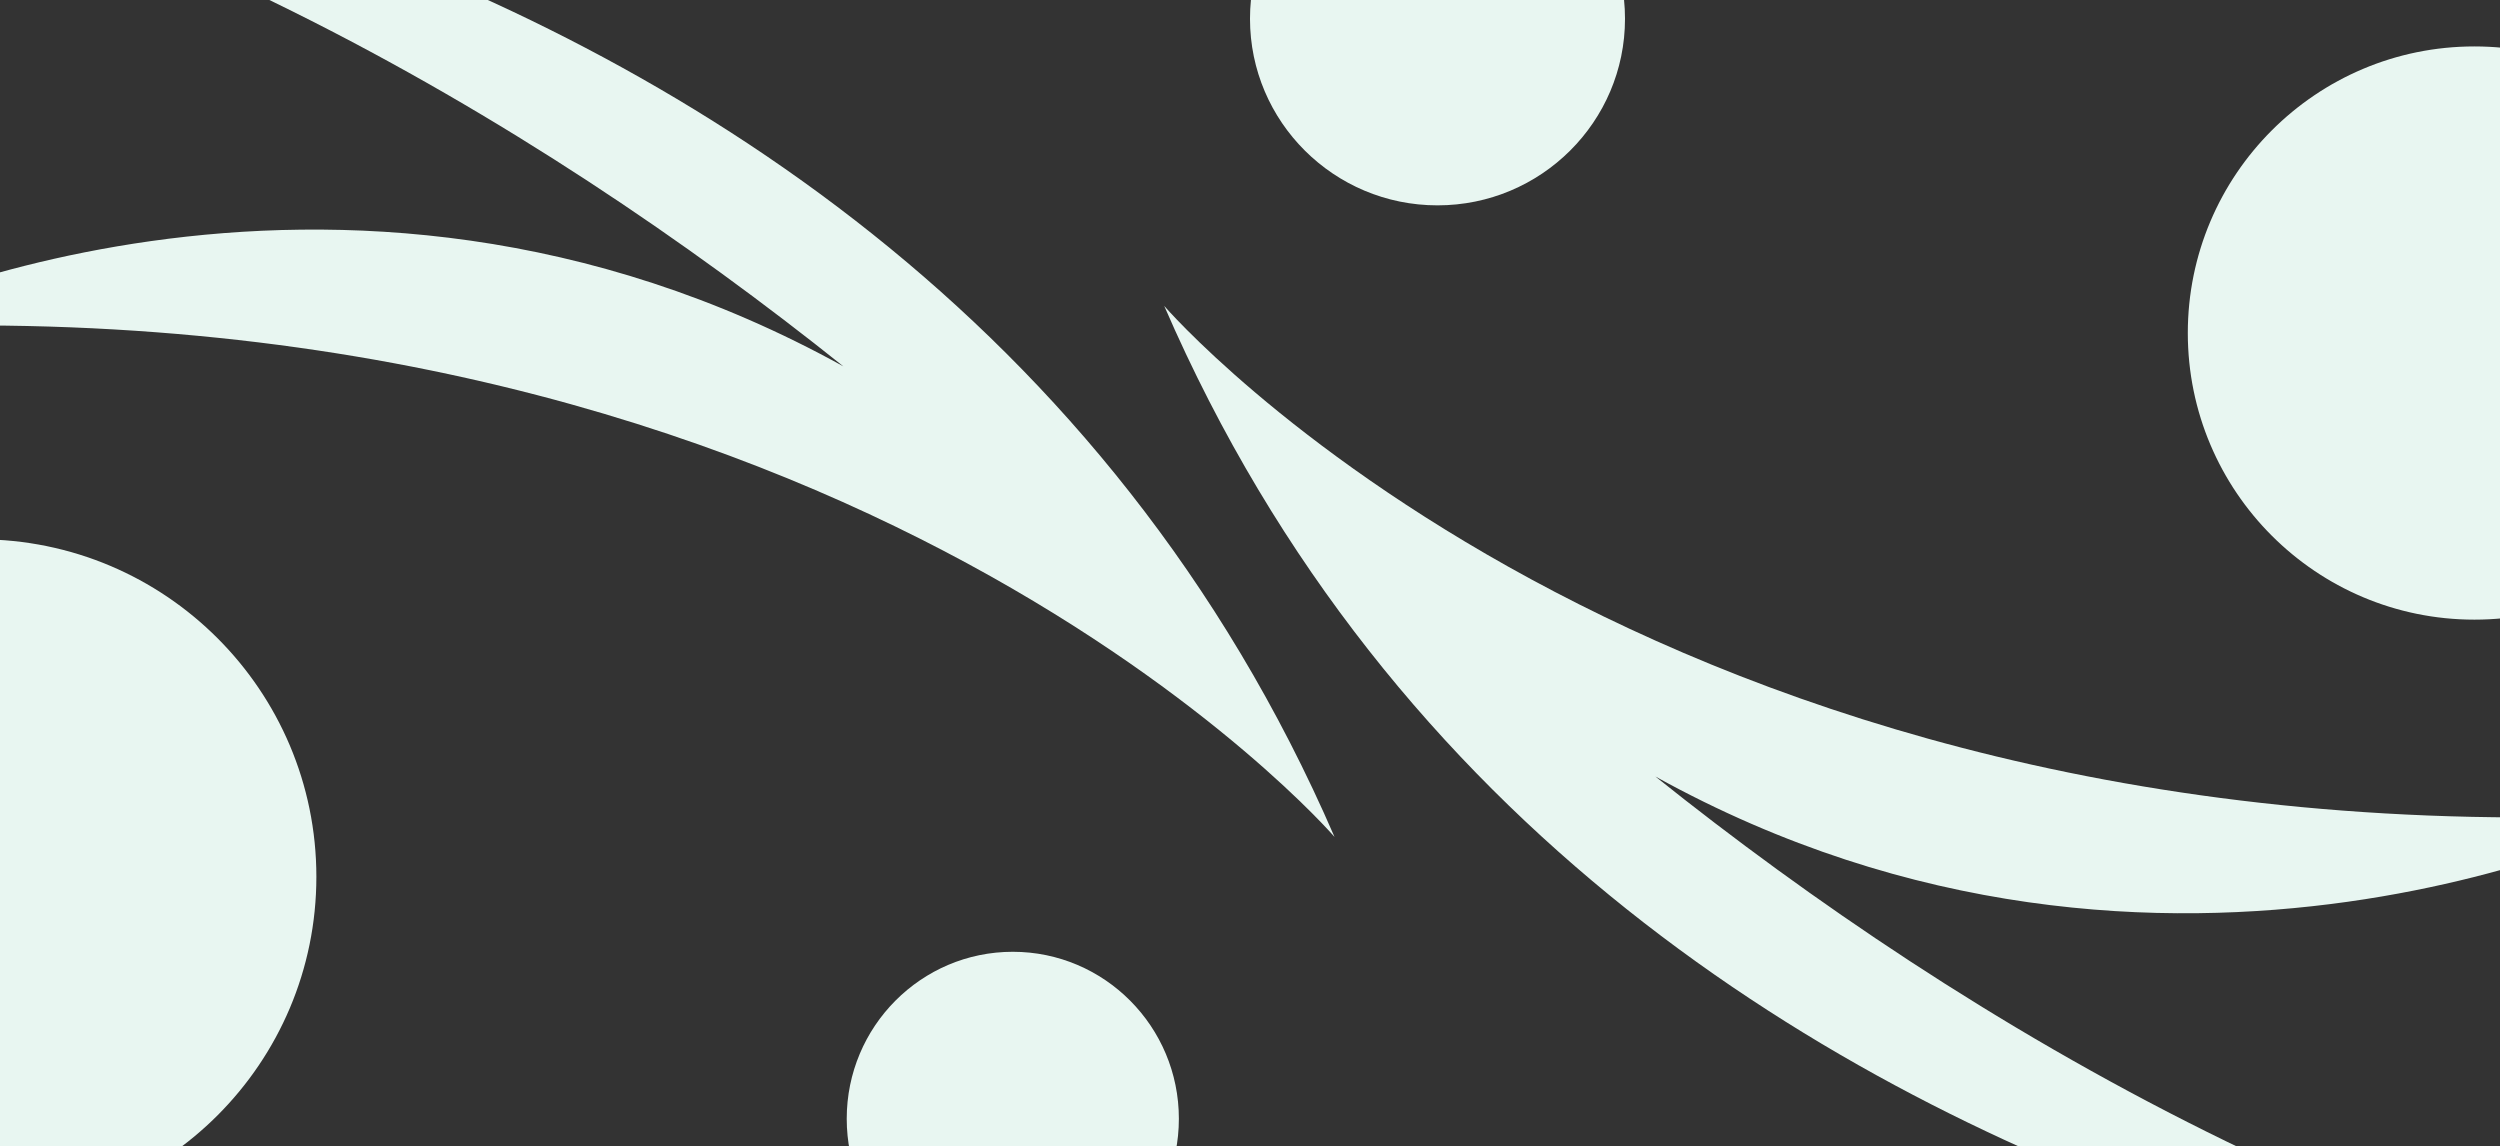 <svg width="1400" height="642" viewBox="0 0 1400 642" fill="none" xmlns="http://www.w3.org/2000/svg">
<rect x="0" y="0" width="1400" height="642" fill="#333333" stroke="none"/>
<g style="mix-blend-mode:multiply">
<path d="M567.167 720C618.505 720 660.167 678.114 660.167 626.5C660.167 574.886 618.505 533 567.167 533C515.829 533 474.167 574.886 474.167 626.5C474.167 678.114 515.829 720 567.167 720Z" fill="#E8F6F1"/>
</g>
<g style="mix-blend-mode:multiply">
<path d="M-11.833 680C92.499 680 177.167 595.332 177.167 491C177.167 386.668 92.499 302 -11.833 302C-116.165 302 -200.833 386.668 -200.833 491C-200.833 595.332 -116.165 680 -11.833 680Z" fill="#E8F6F1"/>
</g>
<g style="mix-blend-mode:multiply">
<path d="M-87.357 184.135C-87.357 184.135 184.807 46.085 472.292 205.165C299.203 66.73 54.775 -79.561 -227 -117.419C-227 -117.419 494.625 -114.729 747.325 468.669C747.325 468.669 477.367 155.176 -87.357 184.135Z" fill="#E8F6F1"/>
</g>
<g style="mix-blend-mode:multiply">
<path d="M1486.65 455.865C1486.65 455.865 1214.49 593.915 927.004 434.835C1100.09 573.27 1344.52 719.561 1626.3 757.419C1626.3 757.419 904.671 754.729 651.971 171.331C651.971 171.331 921.929 484.824 1486.65 455.865Z" fill="#E8F6F1"/>
</g>
<g style="mix-blend-mode:multiply">
<path d="M805 115C862.962 115 910 68.186 910 10.5C910 -47.186 862.962 -94 805 -94C747.038 -94 700 -47.186 700 10.5C700 68.186 747.038 115 805 115Z" fill="#E8F6F1"/>
</g>
<g style="mix-blend-mode:multiply">
<path d="M1385.67 347C1474.27 347 1546.17 275.099 1546.17 186.5C1546.17 97.901 1474.27 26 1385.67 26C1297.07 26 1225.17 97.901 1225.17 186.5C1225.17 275.099 1297.07 347 1385.67 347Z" fill="#E8F6F1"/>
</g>
</svg>
